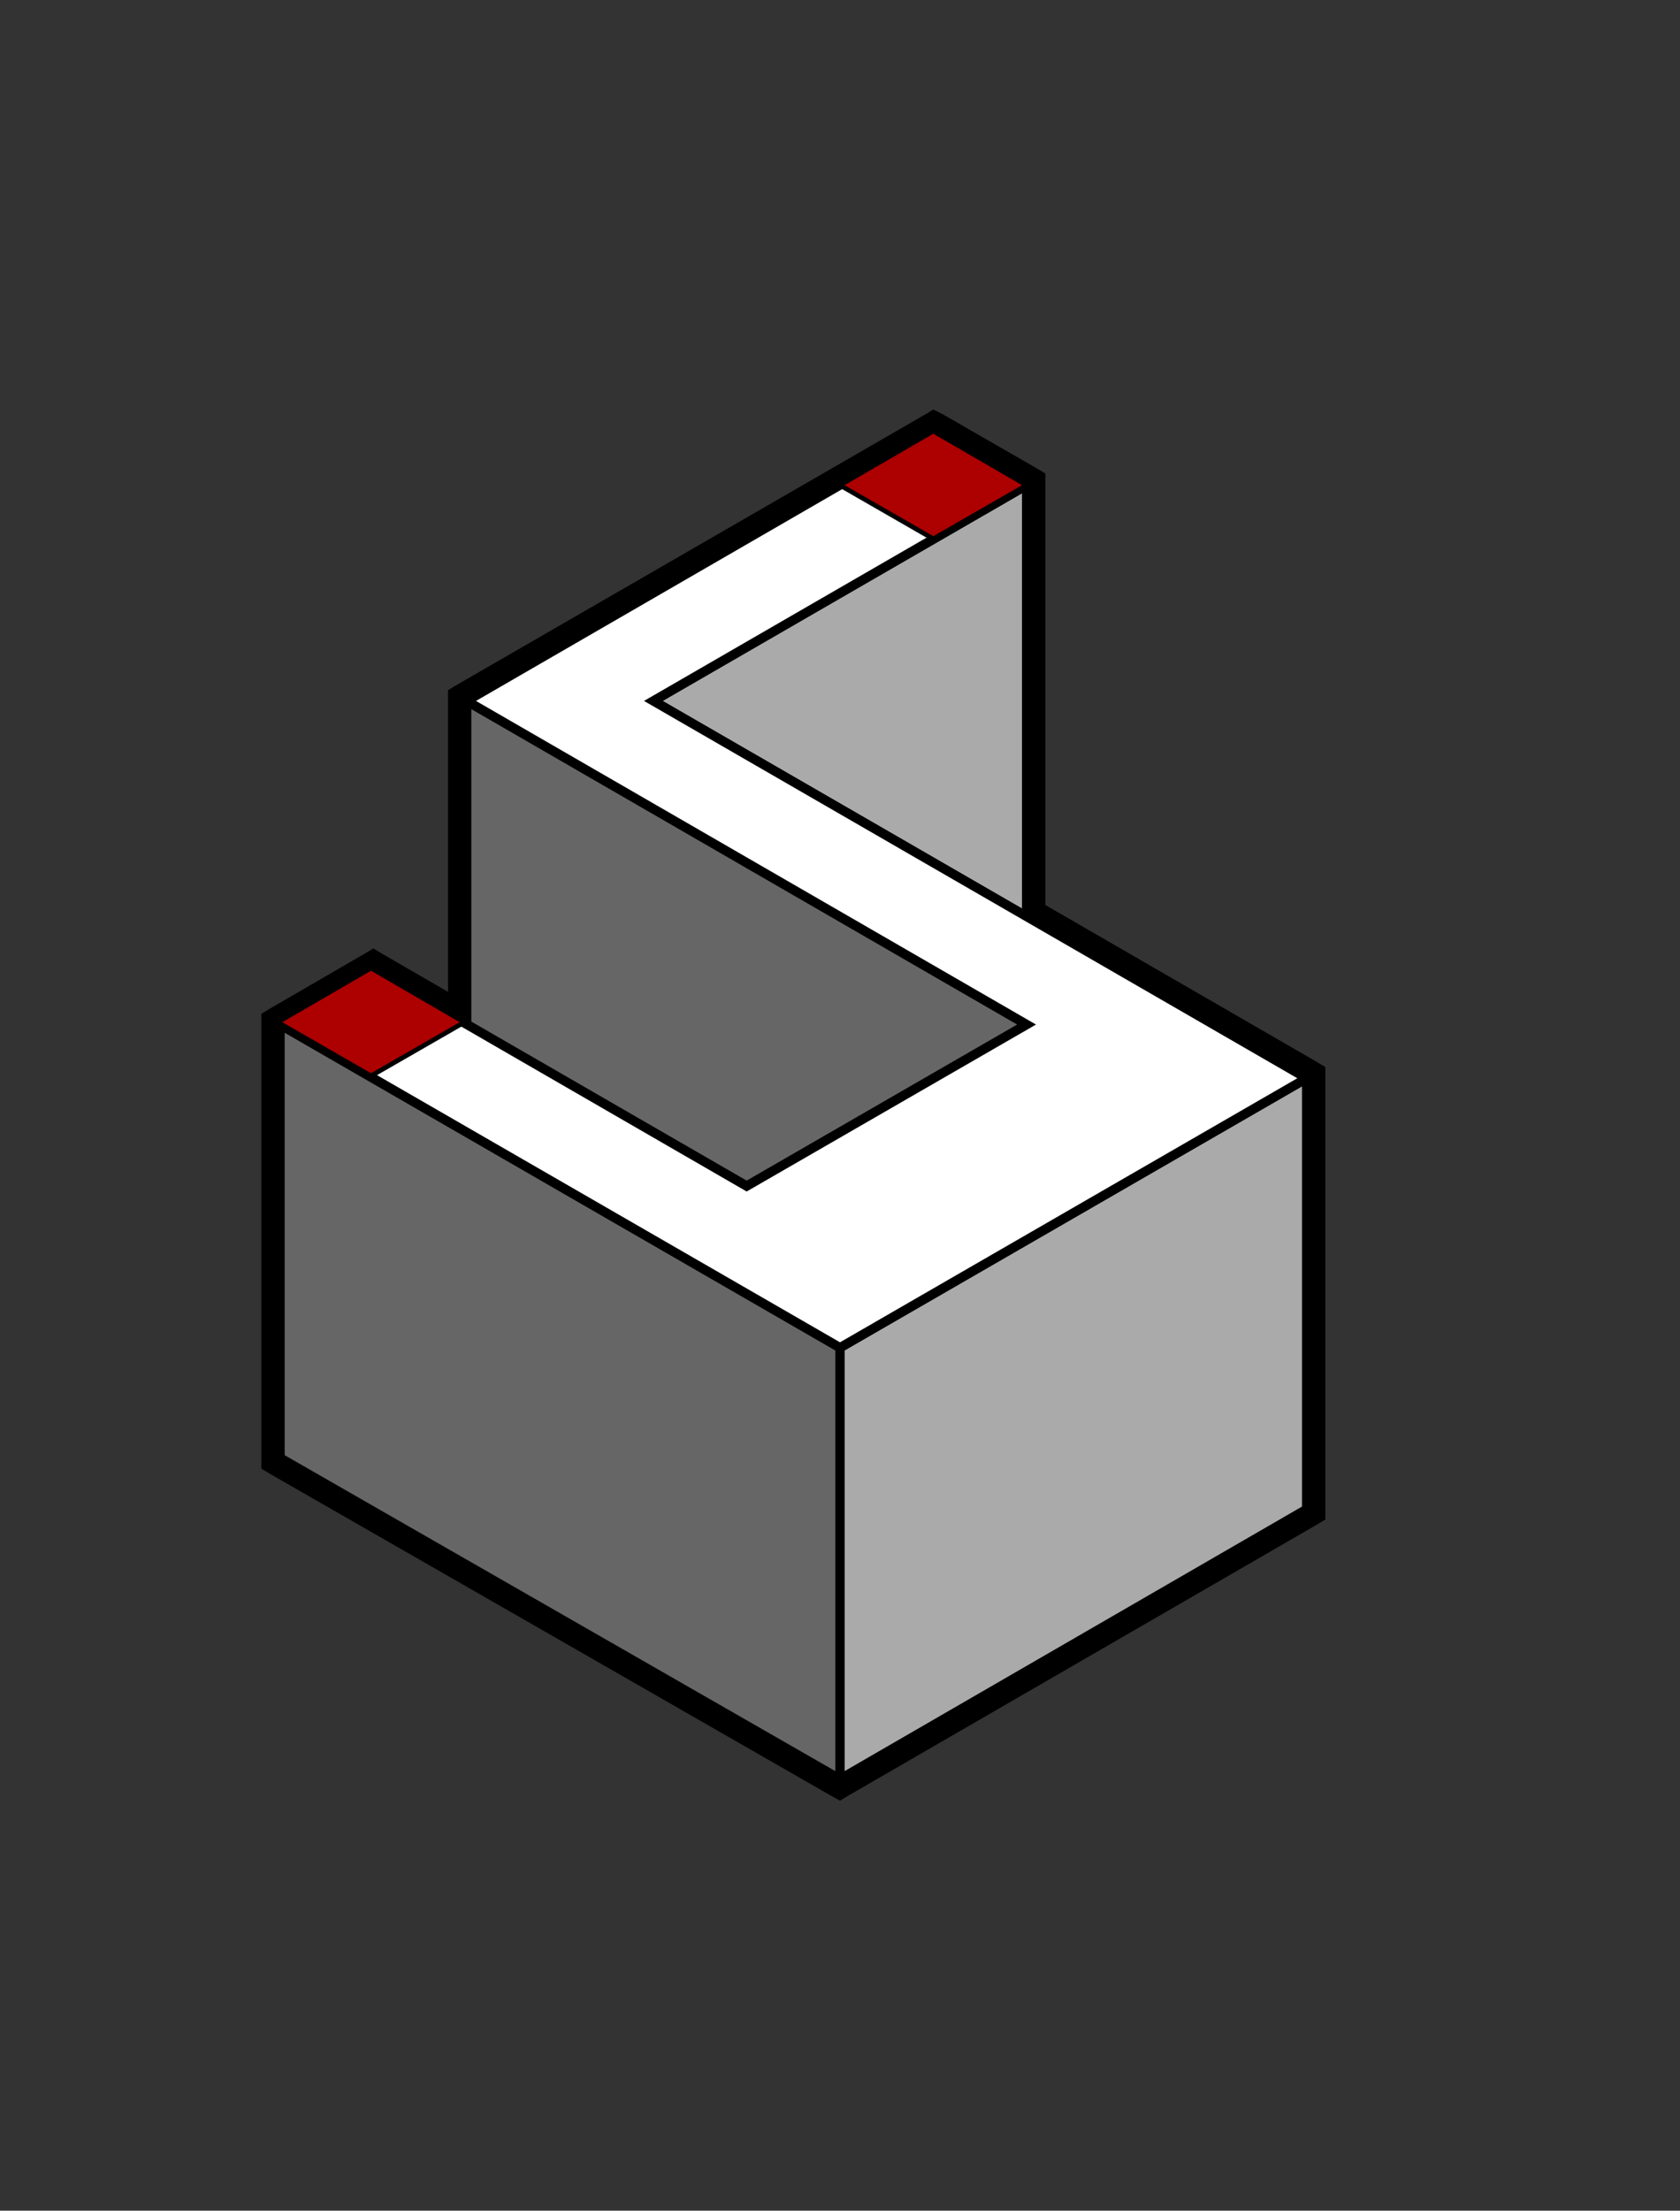 <?xml version="1.0" encoding="utf-8"?>
<!-- Generator: Adobe Illustrator 19.1.0, SVG Export Plug-In . SVG Version: 6.00 Build 0)  -->
<!DOCTYPE svg PUBLIC "-//W3C//DTD SVG 1.1//EN" "http://www.w3.org/Graphics/SVG/1.1/DTD/svg11.dtd">
<svg version="1.1" xmlns="http://www.w3.org/2000/svg" xmlns:xlink="http://www.w3.org/1999/xlink" x="0px" y="0px" width="360px"
	 height="473.4px" viewBox="-59 84.6 360 473.4" enable-background="new -59 84.6 360 473.4" xml:space="preserve">
<rect x="-59" y="84.6" width="360" height="473.4" fill="#333333" stroke="none"/>
<g>
	<g id="bg">
		<g>
			<path d="M141,176.9l20,11.5v92.4l60,34.6v92.3l-100,57.8L1,396.8V304l20-11.6L41,304v-69.3L141,176.9 M141,172.3l-2,1.2L39,231.2
				l-2,1.2v2.3V297l-14-8.1l-2-1.2l-2,1.2l-20,11.6l-2,1.2v2.3v92.8v2.3l2,1.2l120,68.8l2,1.1l2-1.2l100-57.8l2-1.2v-2.3v-92.3v-2.3
				l-2-1.2l-58-33.5v-90.1v-2.3l-2-1.2l-20-11.5L141,172.3L141,172.3z"/>
		</g>
	</g>
	<g id="fill">
		<polygon fill="#666666" stroke="#000000" stroke-width="2" stroke-miterlimit="10" points="121,465.6 1,396.8 1,304 121,373.2
			"/>
		<polygon fill="#666666" stroke="#000000" stroke-width="2" stroke-miterlimit="10" points="161,304 101,338.6 41,304 41,234.7
			"/>
		<polygon fill="#AAAAAA" stroke="#000000" stroke-width="2" stroke-miterlimit="10" points="221,315.5 121,373.2 121,465.6
			221,407.8 		"/>
		<polygon fill="#AAAAAA" stroke="#000000" stroke-width="2" stroke-miterlimit="10" points="161,280.9 161,188.5 81,234.7 		"/>
		<polygon fill="#FFFFFF" stroke="#000000" stroke-width="2" stroke-miterlimit="10" points="141,176.9 161,188.5 81,234.7
			221,315.5 121,373.2 1,304 21,292.4 101,338.6 161,304 41,234.7 		"/>
	</g>
	<g id="dest">
		<polygon fill="#AD0000" stroke="#000000" stroke-miterlimit="10" points="141,176.9 161,188.5 141,200 121,188.5 		"/>
		<polygon fill="#AD0000" stroke="#000000" stroke-miterlimit="10" points="20.5,291.9 40.5,303.5 20.5,315 0.5,303.5 		"/>
	</g>
</g>
</svg>
